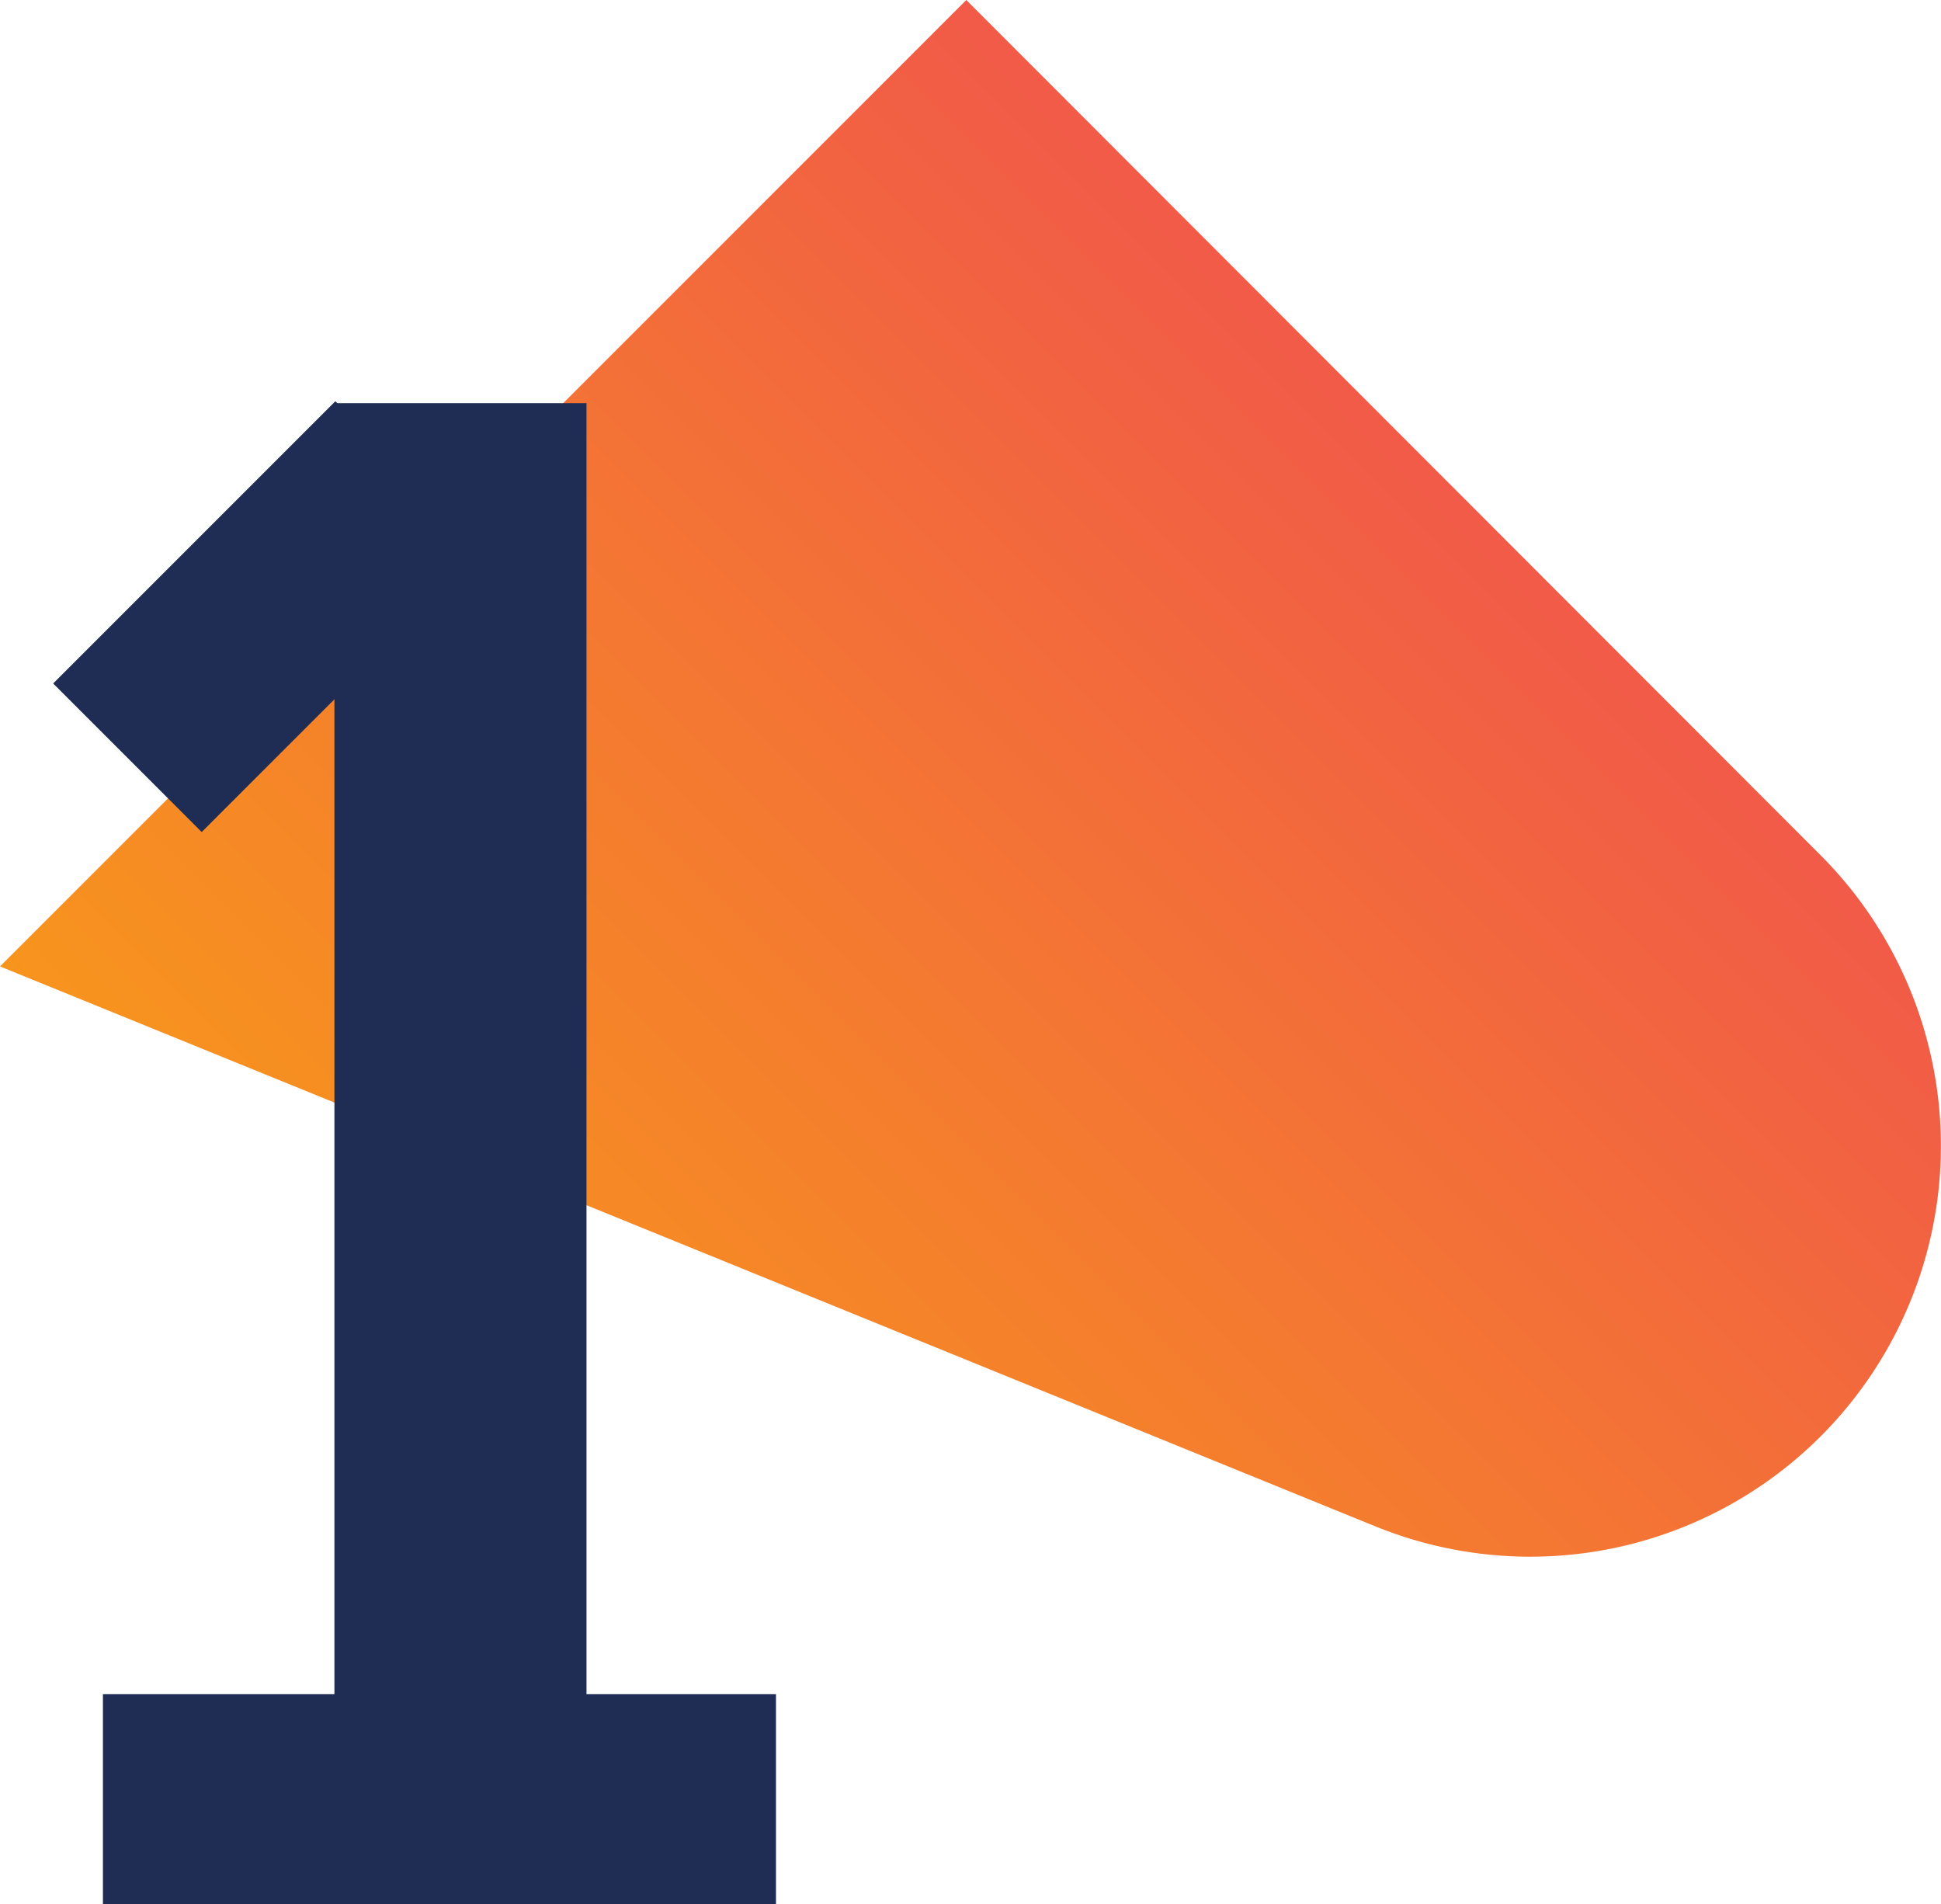 <svg xmlns="http://www.w3.org/2000/svg" xmlns:xlink="http://www.w3.org/1999/xlink" viewBox="0 0 92.4 90.64"><defs><linearGradient id="linear-gradient" x1="27.27" y1="73.23" x2="73.23" y2="27.27" gradientUnits="userSpaceOnUse"><stop offset="0" stop-color="#f7941d"/><stop offset="0.99" stop-color="#f15b47"/></linearGradient></defs><title>Best_res</title><g id="Layer_2" data-name="Layer 2"><g id="Layer_1-2" data-name="Layer 1"><path d="M92.36,53.37h0A19.55,19.55,0,0,1,65.47,72.65L0,46,46,0,86.67,40.71A19.57,19.57,0,0,1,92.36,53.37Z" style="fill:url(#linear-gradient)"/><rect x="15.92" y="19.19" width="12" height="71.45" style="fill:#1f2d54"/><rect x="15.92" y="69.62" width="10" height="32.04" transform="translate(106.56 64.72) rotate(90)" style="fill:#1f2d54"/><rect x="7.78" y="19.85" width="10" height="19" transform="translate(24.5 -0.44) rotate(45)" style="fill:#1f2d54"/></g></g></svg>